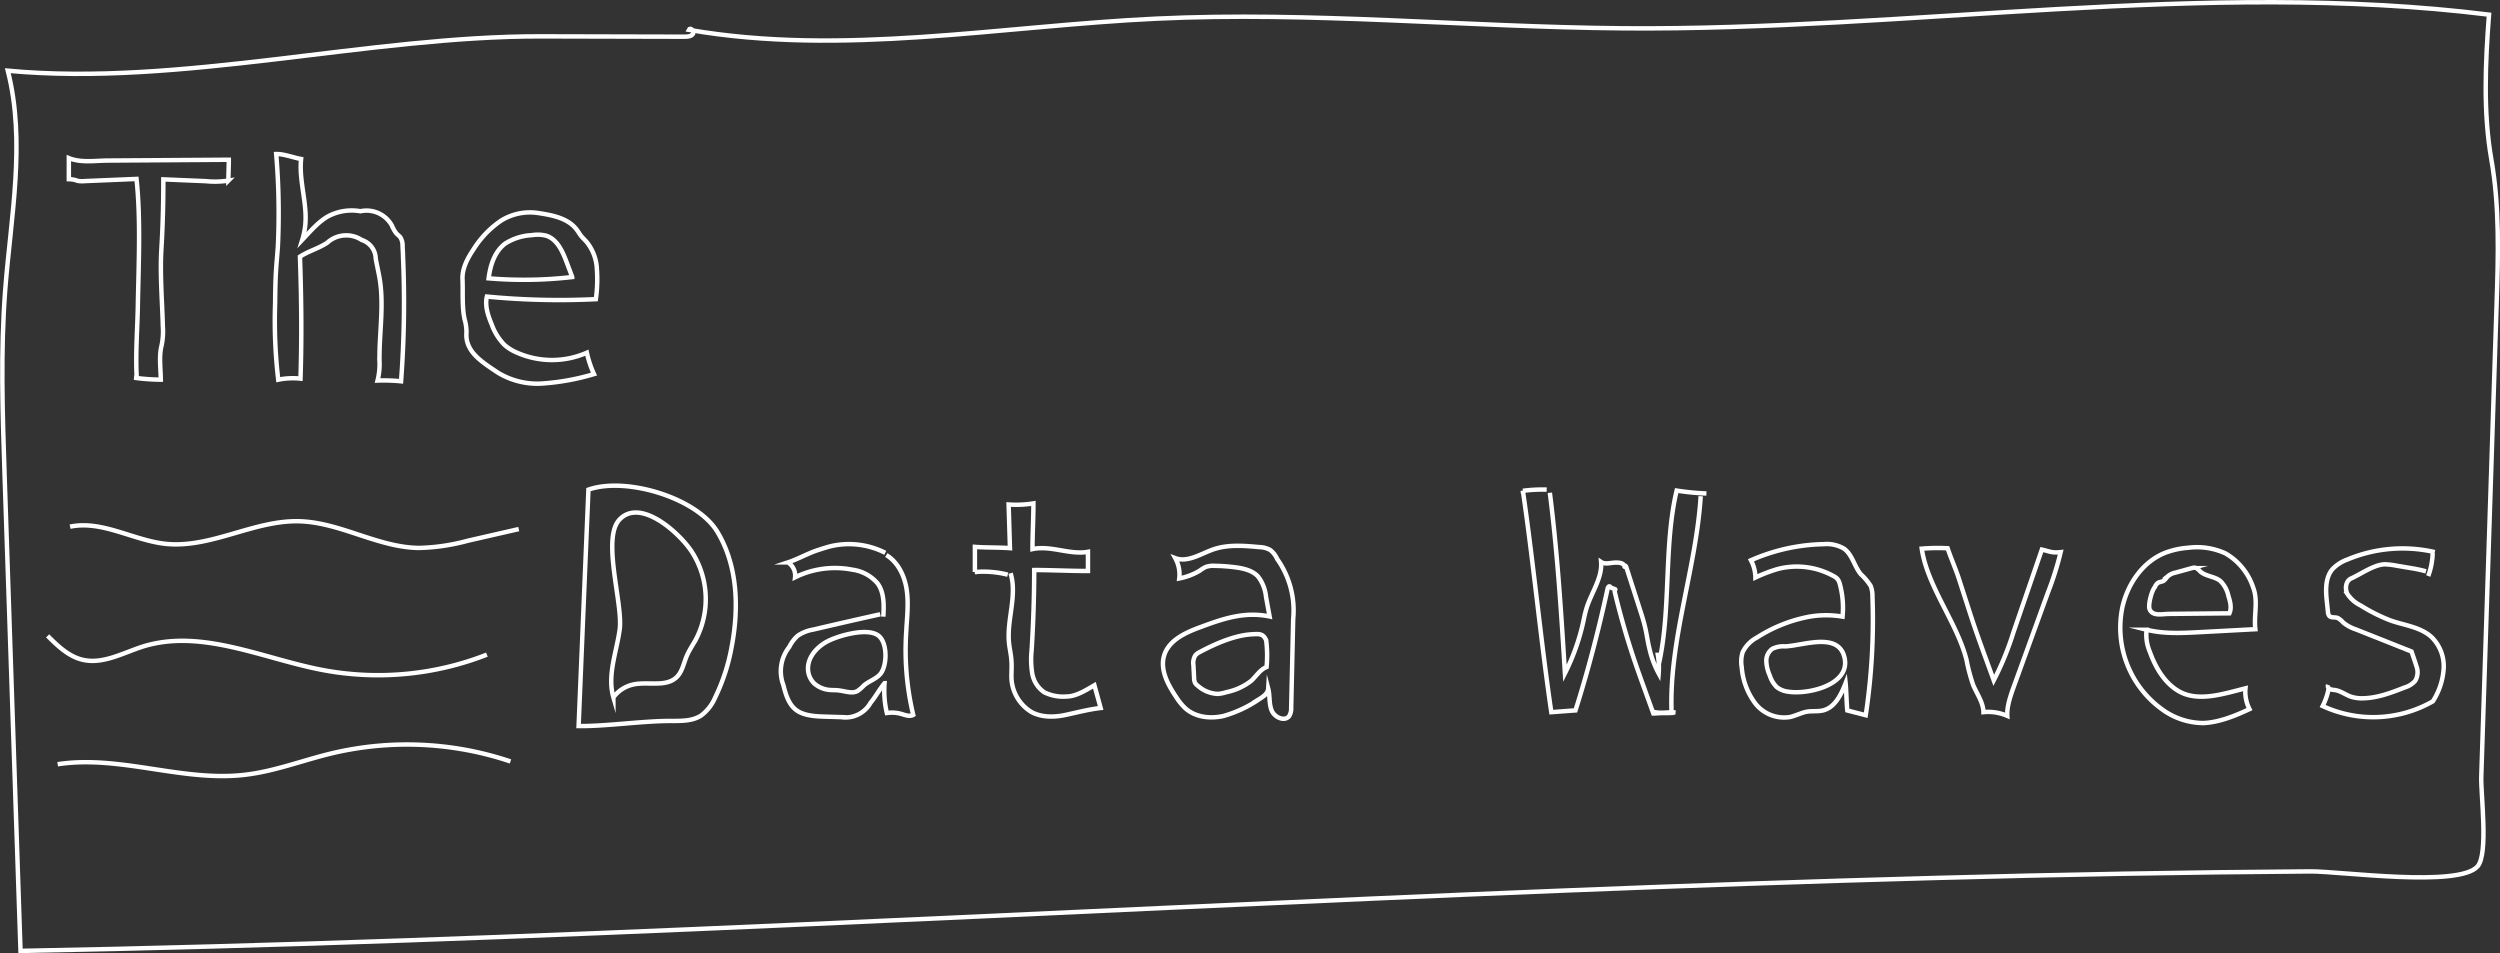 <svg id="Layer_2" data-name="Layer 2" xmlns="http://www.w3.org/2000/svg" viewBox="0 0 561.83 214.2"><rect x="0" y="0" width="561.83" height="214.2" fill="#333333" stroke="none"/><defs><style>.cls-1{fill:none;stroke:#fff;stroke-miterlimit:10;}</style></defs><path class="cls-1" d="M451.82,572.14l-2.21,53.13c6.43.06,14.64-1.2,21.08-1.15,2.22,0,4.58,0,6.44-1.21a9.84,9.84,0,0,0,3.14-4A43.59,43.59,0,0,0,484,607.49c1.68-8.75,1.38-18.29-3.23-25.91S460.22,569.17,451.82,572.14Z" transform="translate(-319.58 -462.1)"/><path class="cls-1" d="M458.84,603.6c-.71,5.1-2.84,10.28-1.41,15.22a7.57,7.57,0,0,1,4.51-2.9c3.31-.7,7.38.7,9.77-1.7,1.21-1.23,1.52-3.06,2.18-4.65.57-1.35,1.42-2.56,2.12-3.85a19.66,19.66,0,0,0-.88-19.5c-2.71-4.26-11.69-12.42-16.38-7.3C454.79,583.24,459.64,597.93,458.84,603.6Z" transform="translate(-319.58 -462.1)"/><path class="cls-1" d="M505.75,606.12c-2.56,1.26-4.83,3.79-4.57,6.63a4.69,4.69,0,0,0,1.38,2.94,6,6,0,0,0,3.6,1.47c.71.06,1.43,0,2.13.13,1.36.18,2.83.75,4,.1a9,9,0,0,0,1.44-1.25c1.15-1,2.78-1.44,3.74-2.63,1.54-1.91,1.61-7.26-.66-8.69C514.26,603.17,508.23,604.91,505.75,606.12Z" transform="translate(-319.58 -462.1)"/><path class="cls-1" d="M518.53,586.34a18,18,0,0,0-12.25-1.49c-1,.25-2,.59-3.06.93-2.17.73-4.39,2-6.56,2.71a3.52,3.52,0,0,1,1.6,3.35,20.32,20.32,0,0,1,12.88-1.71,9,9,0,0,1,5.68,3.1c1.5,2.09,1.42,4.88,1.27,7.45" transform="translate(-319.58 -462.1)"/><path class="cls-1" d="M517.39,600.15q-7.56,1.68-15.1,3.45a8.62,8.62,0,0,0-3.45,1.38,8.38,8.38,0,0,0-1.89,2.51,8.79,8.79,0,0,0-1.33,8.55c.51,2,1.11,4.15,2.7,5.48s4.08,1.55,6.28,1.62l4,.12a6.47,6.47,0,0,0,6.62-3.21c1.07-1.28,2.07-3.13,3.15-4.42a22.2,22.2,0,0,0,.51,6.7,7.9,7.9,0,0,1,3.35.24c.85.25,1.81.63,2.58.19a62.68,62.68,0,0,1-1.58-18.53c.16-3.16.57-6.33.13-9.46s-1.9-6.3-4.6-7.93" transform="translate(-319.58 -462.1)"/><path class="cls-1" d="M551.59,590.2c4.17,0,8.33.22,12.49.22,0-1.26,0-3,0-4.31-4.12.74-8.37-1.5-12.47-.61,0-3.12.22-7.15.21-10.27a24.8,24.8,0,0,1-5.57.25l.3,9.81c-2.6-.2-5.28-.09-7.88-.29,0,1.86,0,3.79,0,5.65a22.36,22.36,0,0,1,7.38.6" transform="translate(-319.58 -462.1)"/><path class="cls-1" d="M552,589.76q0,9.22-.58,18.44a19.74,19.74,0,0,0,.13,5.21,6.43,6.43,0,0,0,2.73,4.28,9.55,9.55,0,0,0,4.92.94c2.22,0,4.41-1.43,6.33-2.53l1.4,5.11c-2.6.29-5.29,1-7.85,1.55s-5.36.6-7.67-.63a9.37,9.37,0,0,1-4.53-8.06c0-1.15.1-2.3,0-3.45-.07-1.35-.4-2.66-.54-4-.54-5.25,1.89-10.66.35-15.7" transform="translate(-319.58 -462.1)"/><path class="cls-1" d="M604.22,612c-1.44.57-2.28,2-3.42,3.08a13.46,13.46,0,0,1-5.55,2.56,9.11,9.11,0,0,1-1.92.4,7.06,7.06,0,0,1-4.52-1.79,2.47,2.47,0,0,1-.64-.65,2.61,2.61,0,0,1-.24-1.15l-.15-2.86a3.24,3.24,0,0,1,.41-2.18,2.89,2.89,0,0,1,1-.77c3.45-1.83,7.89-3.82,11.86-4,1.55-.08,2.41-.18,3.08,1.36A27.64,27.64,0,0,1,604.22,612Z" transform="translate(-319.58 -462.1)"/><path class="cls-1" d="M604.9,600.64l-.8-4.37a9,9,0,0,0-1.78-4.59c-1.25-1.37-3.2-1.82-5-2.07a40.64,40.64,0,0,0-4.81-.35,5,5,0,0,0-2,.27,8.13,8.13,0,0,0-1.34.84,14.36,14.36,0,0,1-4.57,1.73,7.59,7.59,0,0,0-.9-4.57c2.89,1.08,5.93-1.12,8.87-2.07,3.19-1,6.63-.72,10-.41a5.34,5.34,0,0,1,2.47.65,5.26,5.26,0,0,1,1.55,2,20,20,0,0,1,3.61,13.53l-.45,19.88a3.32,3.32,0,0,1-.44,1.9c-1,1.34-3.3.32-3.94-1.23s-.36-3.32-.78-4.93c-.06,1-1,1.74-1.91,2.3a27.26,27.26,0,0,1-8.16,3.86c-3,.67-6.31.28-8.56-1.74a13.34,13.34,0,0,1-2.09-2.58c-1.87-2.79-3.66-6.15-2.65-9.35,1.11-3.5,5-5.17,8.42-6.41C594.82,601,599.47,599.52,604.9,600.64Z" transform="translate(-319.58 -462.1)"/><path class="cls-1" d="M696.14,622.23c-1.56-.15-3.49.2-5,.21l-1.77-4.91c-.87-2.4-1.73-4.79-2.55-7.21q-2.52-7.5-4.36-15.22c0-.19-.06-.45.12-.51s-.86-.33-1-.48-.28-.32-.45-.2a.84.84,0,0,0-.28.54c-2,9.2-4.37,18.34-7.21,27.3-1.56.1-3.87.29-5.43.4-2.32-15.77-4.07-34-6.39-49.75a34.13,34.13,0,0,1,5.35-.27" transform="translate(-319.58 -462.1)"/><path class="cls-1" d="M703.07,573a57.6,57.6,0,0,1-6.69-.65c-2.88,12.14-1.29,25.93-3.82,38.15l-.41-1.22a17.14,17.14,0,0,1,.19,4.17,21.53,21.53,0,0,1-2.06-5.51c-.42-1.61-.61-3.28-1-4.91-.3-1.3-.71-2.57-1.12-3.84l-3.09-9.61c-.05-.16-.14-.35-.31-.35s-.12.35,0,.25c-.3-.95-1.47-1-2.46-.93s-2.07.4-2.9-.15c.28,3.62-2.23,6.95-3.29,10.43-.32,1.05-.53,2.13-.76,3.2a49,49,0,0,1-4.08,11.39c-.81-13.35-1.7-27.31-3.39-40.58" transform="translate(-319.58 -462.1)"/><path class="cls-1" d="M691,622.07a17.72,17.72,0,0,0,4.24.25c-.64-16.31,5.53-32.42,6.54-48.71" transform="translate(-319.58 -462.1)"/><path class="cls-1" d="M720.71,607.36a5.53,5.53,0,0,0-2.83.55,3.3,3.3,0,0,0-1.35,2.85,8.74,8.74,0,0,0,.78,3.16,6.4,6.4,0,0,0,1.53,2.56,4.84,4.84,0,0,0,2.23,1c4.38.88,14.3-1.3,13.07-7.43S724.69,607.25,720.71,607.36Z" transform="translate(-319.58 -462.1)"/><path class="cls-1" d="M734.35,615.6c-1,2.57-2.38,5.48-5.06,6.15-1.16.29-2.39.09-3.58.28s-2.54.91-3.86,1.21a8.22,8.22,0,0,1-7.81-3.07A15.45,15.45,0,0,1,711,612a7,7,0,0,1,.21-3.32,7.37,7.37,0,0,1,3.24-3.32,33.1,33.1,0,0,1,10.89-4.5,21.78,21.78,0,0,1,8.32-.18,20.37,20.37,0,0,0-.58-7.21,3.26,3.26,0,0,0-.5-1.18,3,3,0,0,0-1-.76A17.09,17.09,0,0,0,719,590a34.91,34.91,0,0,0-4.92,1.89,8.62,8.62,0,0,0-1-3.88,42.48,42.48,0,0,1,16.36-3.62,7.58,7.58,0,0,1,4.53,1c1.88,1.33,2.31,3.94,3.77,5.73a13.41,13.41,0,0,1,2.24,2.66,6.32,6.32,0,0,1,.4,2.37,143.45,143.45,0,0,1-1.51,26.68l-4.14-1.07C734.57,620.34,734.5,617,734.35,615.6Z" transform="translate(-319.58 -462.1)"/><path class="cls-1" d="M757.27,585.31a45.07,45.07,0,0,0-5.81.09c1.25,8.53,7.93,16.61,10.06,25A41,41,0,0,0,763,616c.83,2,2.27,3.94,2.33,6.14a10.7,10.7,0,0,1,5.35.84c-.12-2.17.78-4.68,1.52-6.73l7.65-21.07a69.69,69.69,0,0,0,2.83-9c-1.94.21-2.33-.12-4.23-.57-2.13,6.22-4.27,12.41-6.4,18.64A67,67,0,0,1,767.64,615c-1.77-4.92-3.65-9.88-5.26-14.86l-2.58-8C759.1,590,758,587.48,757.27,585.31Z" transform="translate(-319.58 -462.1)"/><path class="cls-1" d="M803.84,594.06a2,2,0,0,1,.75-1c.35-.2.79-.2,1.15-.39s.71-.77,1.09-1.12a3.7,3.7,0,0,1,1.64-.76l3.62-1a1.81,1.81,0,0,1,.89-.09,2.61,2.61,0,0,1,1,.77c1.24,1.18,3.27,1.12,4.6,2.21a6.62,6.62,0,0,1,1.79,3.32c.4,1.28.79,2.71.23,3.93l-13.53.13c-1.54,0-3.66.61-4.39-1C802.25,598.06,803.18,594.72,803.84,594.06Z" transform="translate(-319.58 -462.1)"/><path class="cls-1" d="M826.43,603.5l-12.59.67c-4,.21-8,.41-11.85-.55a9.62,9.62,0,0,0,.71,4.92c1.29,3.59,3.35,7.15,6.7,9,4.38,2.37,10,.44,14.81-.75a8.58,8.58,0,0,0,.9,4.67c-3.15,1.49-7.09,3.09-10.57,3.13a15.85,15.85,0,0,1-9.14-3.13,22.63,22.63,0,0,1-8.87-22.81c1.16-5.29,4.57-10.29,9.59-12.3a18.28,18.28,0,0,1,5.22-1.15,15.35,15.35,0,0,1,8.4,1.28,13.88,13.88,0,0,1,6.2,7.65C827.11,597.24,826.06,600.16,826.43,603.5Z" transform="translate(-319.58 -462.1)"/><path class="cls-1" d="M865.28,591.55a16.12,16.12,0,0,0,1-5.14" transform="translate(-319.58 -462.1)"/><path class="cls-1" d="M864.77,590.5a28.91,28.91,0,0,0-3.47-.74L858,589.2a16.33,16.33,0,0,0-2.41-.28c-2.4,0-5.44,2.2-7.63,3.18-1.22.55-1.46,2.31-.83,3.49a7.48,7.48,0,0,0,3,2.6,39,39,0,0,0,6.68,3.35c3.17,1.11,6.77,1.47,9.24,3.75a9.18,9.18,0,0,1,2.7,7.08,15.43,15.43,0,0,1-2.43,7.34,27,27,0,0,1-24.76,1.06,15.34,15.34,0,0,0,1.37-4" transform="translate(-319.58 -462.1)"/><path class="cls-1" d="M866.75,586.18A32.1,32.1,0,0,0,847,587.89a8.52,8.52,0,0,0-3.25,2.13c-1.7,2-1.51,5-1.22,7.57l.21,2a1.59,1.59,0,0,0,.32.94c.43.45,1.19.23,1.78.42a3.56,3.56,0,0,1,1.27,1,8.58,8.58,0,0,0,2.84,1.57l12.58,5c.36,1.07.78,2.25,1.11,3.33a3.75,3.75,0,0,1-.29,3.26,5,5,0,0,1-2.37,1.49c-3,1.18-6.14,2.38-9.39,2.43a7.89,7.89,0,0,1-2.69-.37c-1.24-.43-2.33-1.31-3.62-1.49a3.71,3.71,0,0,1-1.11-.22.73.73,0,0,1-.39-.93" transform="translate(-319.58 -462.1)"/><path class="cls-1" d="M350.26,502.31l-11.68.49a6,6,0,0,1-1.53-.05,5.69,5.69,0,0,0-2-.38c0-1.58,0-3.16,0-4.74,2.78,1.1,5.78.57,8.77.55L371,498c0,1.58-.09,3.11-.09,4.69a20.23,20.23,0,0,1-5.1.12l-9.52-.4c0,5.11-.12,10.34-.43,15.45-.36,5.89.17,11.81.32,17.71a15.08,15.08,0,0,1-.28,4.14c-.63,2.5-.21,5.13-.18,7.71a45.06,45.06,0,0,1-6-.44l.59,0c-.3-5.27.13-10.55.24-15.81C350.71,521.79,351.24,511.6,350.26,502.31Z" transform="translate(-319.58 -462.1)"/><path class="cls-1" d="M387.51,516a17.35,17.35,0,0,0,.64-3c.6-5-1.43-10.12-.9-15.17-1.67-.28-3.91-1.17-5.6-1.11a159.72,159.72,0,0,1,.38,20.75c-.12,1.78-.3,3.56-.41,5.34-.16,2.48-.19,5-.21,7.44a113.21,113.21,0,0,0,.7,17.18,16.4,16.4,0,0,1,5-.24c.3-9.16.2-18.25-.12-27.41,2.1-1.33,4-1.76,6.08-3.09a6.35,6.35,0,0,1,7.82-.65,4.49,4.49,0,0,1,3.13,4.25l.72,3.57c1.27,6.27.06,12.82.12,19.21a15.07,15.07,0,0,1-.43,4.55,38.83,38.83,0,0,1,5.28.17,235.87,235.87,0,0,0,.44-28c0-.78-.07-1.57-.1-2.35a3.52,3.52,0,0,0-.49-2c-.26-.34-.63-.58-.92-.9a7.93,7.93,0,0,1-1-1.77,6.53,6.53,0,0,0-7.06-3.2,11.33,11.33,0,0,0-6.69.86C391.47,511.52,389.33,514.08,387.51,516Z" transform="translate(-319.58 -462.1)"/><path class="cls-1" d="M429.39,524.65c.38-2.93,1.33-6,3.71-7.8a12.15,12.15,0,0,1,6-1.9,8,8,0,0,1,3.16.1c2.5.75,3.73,3.5,4.65,5.94l1.27,3.37A95.15,95.15,0,0,1,429.39,524.65Z" transform="translate(-319.58 -462.1)"/><path class="cls-1" d="M424.41,536.83a10.16,10.16,0,0,0-.41-2.93c-.63-2.76-.35-6.21-.48-9-.11-2.43,1.1-4.71,2.45-6.73a21.9,21.9,0,0,1,6.07-6.39,12.27,12.27,0,0,1,8.47-1.81c3.21.48,6.75,1.16,8.69,3.76.33.43.6.91.93,1.34s.88.94,1.31,1.43a10.43,10.43,0,0,1,2.28,6.11,32.13,32.13,0,0,1-.23,6.72,169.69,169.69,0,0,1-24.49-.58c-.5,2.08.27,4.32,1.1,6.3a12.61,12.61,0,0,0,2.87,4.58,10.38,10.38,0,0,0,2.65,1.66,19.49,19.49,0,0,0,15.85.07,22.83,22.83,0,0,0,1.6,4.81,52.6,52.6,0,0,1-11,2.07,17.11,17.11,0,0,1-10.53-2.35C427.93,543.47,424.07,541.18,424.41,536.83Z" transform="translate(-319.58 -462.1)"/><path class="cls-1" d="M335.33,580.46c7.22-1.51,14.24,3.12,21.58,3.87,10.1,1,19.71-5.33,29.86-5.09,9.26.23,17.74,5.91,27,6a45.72,45.72,0,0,0,10.94-1.62L436.16,581" transform="translate(-319.58 -462.1)"/><path class="cls-1" d="M330.28,605c2.27,2.26,4.7,4.61,7.82,5.36,4.61,1.11,9.17-1.57,13.71-3,13.06-4,26.69,2.69,40.1,5.28A67.1,67.1,0,0,0,429,609.22" transform="translate(-319.58 -462.1)"/><path class="cls-1" d="M332.54,633.85c13.91-2.14,28,4,42,2.38,6.67-.76,13-3.24,19.55-4.82a73.06,73.06,0,0,1,40.21,1.81" transform="translate(-319.58 -462.1)"/><path class="cls-1" d="M441.24,470.27l32.2.08c.71,0,1.57-.07,1.91-.7s-.71-1.5-1-.85c34.61,6,70-.86,105.07-2.51,34.88-1.64,69.78,1.87,104.7,2.17,64.72.56,130.59-11,194.82-3.07-.82,10.73-1.33,22,.53,32.56s1.54,21.59,1.18,32.42l-2.77,85.36-.68,20.91c-.13,3.9,1.63,17.27-.81,20.14-4.14,4.86-30.89,1.1-37.6,1.15-56,.38-112.08,2.09-168.08,4.32-115.51,4.6-230.93,11.44-346.52,13.54q-1.79-53.47-3.58-106.93c-.46-13.85-.92-27.74.14-41.56,1.26-16.48,4.66-33.29.59-49.31C360,481.6,402.42,470.18,441.24,470.27Z" transform="translate(-319.58 -462.1)"/></svg>